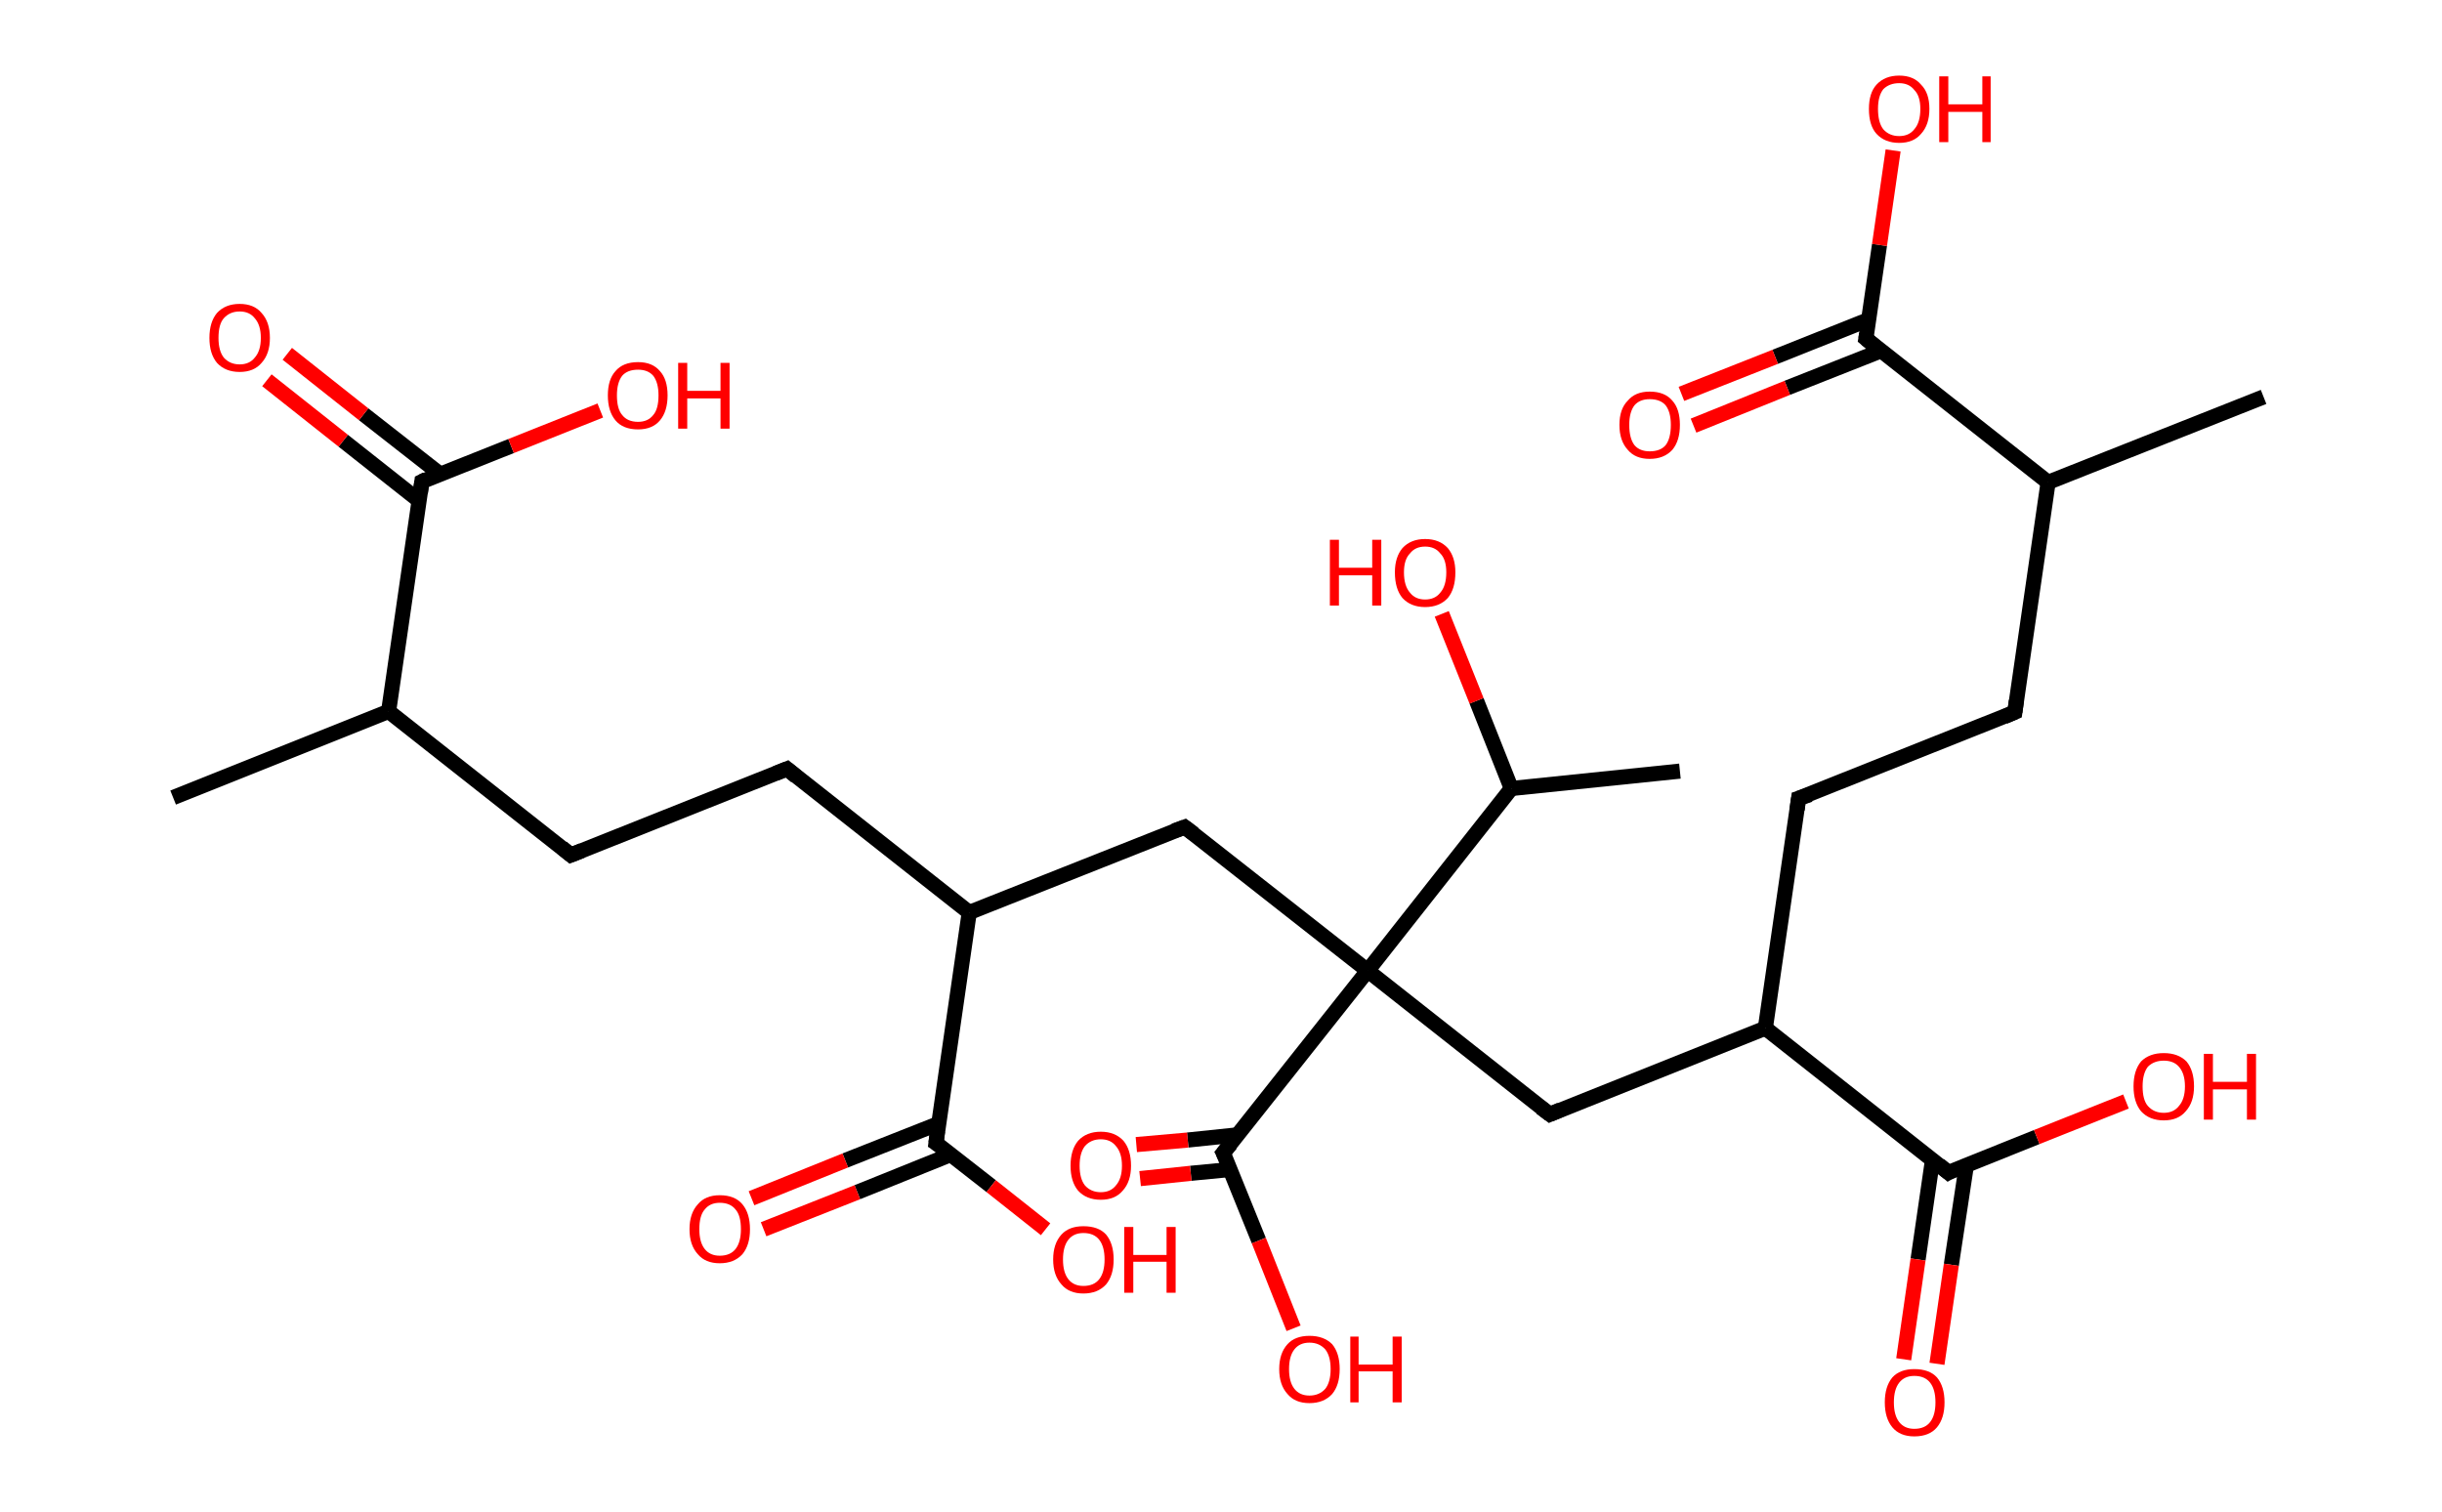 <?xml version='1.0' encoding='ASCII' standalone='yes'?>
<svg xmlns="http://www.w3.org/2000/svg" xmlns:rdkit="http://www.rdkit.org/xml" xmlns:xlink="http://www.w3.org/1999/xlink" version="1.1" baseProfile="full" xml:space="preserve" width="323px" height="200px" viewBox="0 0 323 200">
<!-- END OF HEADER -->
<rect style="opacity:1.0;fill:#FFFFFF;stroke:none" width="323.0" height="200.0" x="0.0" y="0.0"> </rect>
<path class="bond-0 atom-0 atom-1" d="M 22.9,105.5 L 51.4,94.1" style="fill:none;fill-rule:evenodd;stroke:#000000;stroke-width:2.0px;stroke-linecap:butt;stroke-linejoin:miter;stroke-opacity:1"/>
<path class="bond-1 atom-1 atom-2" d="M 51.4,94.1 L 75.5,113.1" style="fill:none;fill-rule:evenodd;stroke:#000000;stroke-width:2.0px;stroke-linecap:butt;stroke-linejoin:miter;stroke-opacity:1"/>
<path class="bond-2 atom-2 atom-3" d="M 75.5,113.1 L 104.1,101.7" style="fill:none;fill-rule:evenodd;stroke:#000000;stroke-width:2.0px;stroke-linecap:butt;stroke-linejoin:miter;stroke-opacity:1"/>
<path class="bond-3 atom-3 atom-4" d="M 104.1,101.7 L 128.2,120.7" style="fill:none;fill-rule:evenodd;stroke:#000000;stroke-width:2.0px;stroke-linecap:butt;stroke-linejoin:miter;stroke-opacity:1"/>
<path class="bond-4 atom-4 atom-5" d="M 128.2,120.7 L 156.7,109.4" style="fill:none;fill-rule:evenodd;stroke:#000000;stroke-width:2.0px;stroke-linecap:butt;stroke-linejoin:miter;stroke-opacity:1"/>
<path class="bond-5 atom-5 atom-6" d="M 156.7,109.4 L 180.9,128.4" style="fill:none;fill-rule:evenodd;stroke:#000000;stroke-width:2.0px;stroke-linecap:butt;stroke-linejoin:miter;stroke-opacity:1"/>
<path class="bond-6 atom-6 atom-7" d="M 180.9,128.4 L 205.0,147.4" style="fill:none;fill-rule:evenodd;stroke:#000000;stroke-width:2.0px;stroke-linecap:butt;stroke-linejoin:miter;stroke-opacity:1"/>
<path class="bond-7 atom-7 atom-8" d="M 205.0,147.4 L 233.5,136.0" style="fill:none;fill-rule:evenodd;stroke:#000000;stroke-width:2.0px;stroke-linecap:butt;stroke-linejoin:miter;stroke-opacity:1"/>
<path class="bond-8 atom-8 atom-9" d="M 233.5,136.0 L 237.9,105.6" style="fill:none;fill-rule:evenodd;stroke:#000000;stroke-width:2.0px;stroke-linecap:butt;stroke-linejoin:miter;stroke-opacity:1"/>
<path class="bond-9 atom-9 atom-10" d="M 237.9,105.6 L 266.5,94.2" style="fill:none;fill-rule:evenodd;stroke:#000000;stroke-width:2.0px;stroke-linecap:butt;stroke-linejoin:miter;stroke-opacity:1"/>
<path class="bond-10 atom-10 atom-11" d="M 266.5,94.2 L 270.9,63.8" style="fill:none;fill-rule:evenodd;stroke:#000000;stroke-width:2.0px;stroke-linecap:butt;stroke-linejoin:miter;stroke-opacity:1"/>
<path class="bond-11 atom-11 atom-12" d="M 270.9,63.8 L 299.4,52.5" style="fill:none;fill-rule:evenodd;stroke:#000000;stroke-width:2.0px;stroke-linecap:butt;stroke-linejoin:miter;stroke-opacity:1"/>
<path class="bond-12 atom-11 atom-13" d="M 270.9,63.8 L 246.8,44.8" style="fill:none;fill-rule:evenodd;stroke:#000000;stroke-width:2.0px;stroke-linecap:butt;stroke-linejoin:miter;stroke-opacity:1"/>
<path class="bond-13 atom-13 atom-14" d="M 247.1,42.3 L 234.8,47.2" style="fill:none;fill-rule:evenodd;stroke:#000000;stroke-width:2.0px;stroke-linecap:butt;stroke-linejoin:miter;stroke-opacity:1"/>
<path class="bond-13 atom-13 atom-14" d="M 234.8,47.2 L 222.4,52.1" style="fill:none;fill-rule:evenodd;stroke:#FF0000;stroke-width:2.0px;stroke-linecap:butt;stroke-linejoin:miter;stroke-opacity:1"/>
<path class="bond-13 atom-13 atom-14" d="M 248.8,46.4 L 236.4,51.3" style="fill:none;fill-rule:evenodd;stroke:#000000;stroke-width:2.0px;stroke-linecap:butt;stroke-linejoin:miter;stroke-opacity:1"/>
<path class="bond-13 atom-13 atom-14" d="M 236.4,51.3 L 224.0,56.3" style="fill:none;fill-rule:evenodd;stroke:#FF0000;stroke-width:2.0px;stroke-linecap:butt;stroke-linejoin:miter;stroke-opacity:1"/>
<path class="bond-14 atom-13 atom-15" d="M 246.8,44.8 L 248.6,32.4" style="fill:none;fill-rule:evenodd;stroke:#000000;stroke-width:2.0px;stroke-linecap:butt;stroke-linejoin:miter;stroke-opacity:1"/>
<path class="bond-14 atom-13 atom-15" d="M 248.6,32.4 L 250.4,19.9" style="fill:none;fill-rule:evenodd;stroke:#FF0000;stroke-width:2.0px;stroke-linecap:butt;stroke-linejoin:miter;stroke-opacity:1"/>
<path class="bond-15 atom-8 atom-16" d="M 233.5,136.0 L 257.7,155.1" style="fill:none;fill-rule:evenodd;stroke:#000000;stroke-width:2.0px;stroke-linecap:butt;stroke-linejoin:miter;stroke-opacity:1"/>
<path class="bond-16 atom-16 atom-17" d="M 255.6,153.5 L 253.7,166.6" style="fill:none;fill-rule:evenodd;stroke:#000000;stroke-width:2.0px;stroke-linecap:butt;stroke-linejoin:miter;stroke-opacity:1"/>
<path class="bond-16 atom-16 atom-17" d="M 253.7,166.6 L 251.8,179.8" style="fill:none;fill-rule:evenodd;stroke:#FF0000;stroke-width:2.0px;stroke-linecap:butt;stroke-linejoin:miter;stroke-opacity:1"/>
<path class="bond-16 atom-16 atom-17" d="M 260.1,154.1 L 258.1,167.3" style="fill:none;fill-rule:evenodd;stroke:#000000;stroke-width:2.0px;stroke-linecap:butt;stroke-linejoin:miter;stroke-opacity:1"/>
<path class="bond-16 atom-16 atom-17" d="M 258.1,167.3 L 256.2,180.4" style="fill:none;fill-rule:evenodd;stroke:#FF0000;stroke-width:2.0px;stroke-linecap:butt;stroke-linejoin:miter;stroke-opacity:1"/>
<path class="bond-17 atom-16 atom-18" d="M 257.7,155.1 L 269.4,150.4" style="fill:none;fill-rule:evenodd;stroke:#000000;stroke-width:2.0px;stroke-linecap:butt;stroke-linejoin:miter;stroke-opacity:1"/>
<path class="bond-17 atom-16 atom-18" d="M 269.4,150.4 L 281.2,145.7" style="fill:none;fill-rule:evenodd;stroke:#FF0000;stroke-width:2.0px;stroke-linecap:butt;stroke-linejoin:miter;stroke-opacity:1"/>
<path class="bond-18 atom-6 atom-19" d="M 180.9,128.4 L 161.8,152.5" style="fill:none;fill-rule:evenodd;stroke:#000000;stroke-width:2.0px;stroke-linecap:butt;stroke-linejoin:miter;stroke-opacity:1"/>
<path class="bond-19 atom-19 atom-20" d="M 163.8,150.1 L 157.1,150.8" style="fill:none;fill-rule:evenodd;stroke:#000000;stroke-width:2.0px;stroke-linecap:butt;stroke-linejoin:miter;stroke-opacity:1"/>
<path class="bond-19 atom-19 atom-20" d="M 157.1,150.8 L 150.3,151.4" style="fill:none;fill-rule:evenodd;stroke:#FF0000;stroke-width:2.0px;stroke-linecap:butt;stroke-linejoin:miter;stroke-opacity:1"/>
<path class="bond-19 atom-19 atom-20" d="M 162.7,154.7 L 157.5,155.2" style="fill:none;fill-rule:evenodd;stroke:#000000;stroke-width:2.0px;stroke-linecap:butt;stroke-linejoin:miter;stroke-opacity:1"/>
<path class="bond-19 atom-19 atom-20" d="M 157.5,155.2 L 150.8,155.9" style="fill:none;fill-rule:evenodd;stroke:#FF0000;stroke-width:2.0px;stroke-linecap:butt;stroke-linejoin:miter;stroke-opacity:1"/>
<path class="bond-20 atom-19 atom-21" d="M 161.8,152.5 L 166.5,164.1" style="fill:none;fill-rule:evenodd;stroke:#000000;stroke-width:2.0px;stroke-linecap:butt;stroke-linejoin:miter;stroke-opacity:1"/>
<path class="bond-20 atom-19 atom-21" d="M 166.5,164.1 L 171.1,175.7" style="fill:none;fill-rule:evenodd;stroke:#FF0000;stroke-width:2.0px;stroke-linecap:butt;stroke-linejoin:miter;stroke-opacity:1"/>
<path class="bond-21 atom-6 atom-22" d="M 180.9,128.4 L 199.9,104.3" style="fill:none;fill-rule:evenodd;stroke:#000000;stroke-width:2.0px;stroke-linecap:butt;stroke-linejoin:miter;stroke-opacity:1"/>
<path class="bond-22 atom-22 atom-23" d="M 199.9,104.3 L 222.2,102.0" style="fill:none;fill-rule:evenodd;stroke:#000000;stroke-width:2.0px;stroke-linecap:butt;stroke-linejoin:miter;stroke-opacity:1"/>
<path class="bond-23 atom-22 atom-24" d="M 199.9,104.3 L 195.3,92.7" style="fill:none;fill-rule:evenodd;stroke:#000000;stroke-width:2.0px;stroke-linecap:butt;stroke-linejoin:miter;stroke-opacity:1"/>
<path class="bond-23 atom-22 atom-24" d="M 195.3,92.7 L 190.7,81.2" style="fill:none;fill-rule:evenodd;stroke:#FF0000;stroke-width:2.0px;stroke-linecap:butt;stroke-linejoin:miter;stroke-opacity:1"/>
<path class="bond-24 atom-4 atom-25" d="M 128.2,120.7 L 123.8,151.2" style="fill:none;fill-rule:evenodd;stroke:#000000;stroke-width:2.0px;stroke-linecap:butt;stroke-linejoin:miter;stroke-opacity:1"/>
<path class="bond-25 atom-25 atom-26" d="M 124.2,148.6 L 111.8,153.5" style="fill:none;fill-rule:evenodd;stroke:#000000;stroke-width:2.0px;stroke-linecap:butt;stroke-linejoin:miter;stroke-opacity:1"/>
<path class="bond-25 atom-25 atom-26" d="M 111.8,153.5 L 99.4,158.5" style="fill:none;fill-rule:evenodd;stroke:#FF0000;stroke-width:2.0px;stroke-linecap:butt;stroke-linejoin:miter;stroke-opacity:1"/>
<path class="bond-25 atom-25 atom-26" d="M 125.8,152.7 L 113.4,157.7" style="fill:none;fill-rule:evenodd;stroke:#000000;stroke-width:2.0px;stroke-linecap:butt;stroke-linejoin:miter;stroke-opacity:1"/>
<path class="bond-25 atom-25 atom-26" d="M 113.4,157.7 L 101.0,162.6" style="fill:none;fill-rule:evenodd;stroke:#FF0000;stroke-width:2.0px;stroke-linecap:butt;stroke-linejoin:miter;stroke-opacity:1"/>
<path class="bond-26 atom-25 atom-27" d="M 123.8,151.2 L 131.1,156.9" style="fill:none;fill-rule:evenodd;stroke:#000000;stroke-width:2.0px;stroke-linecap:butt;stroke-linejoin:miter;stroke-opacity:1"/>
<path class="bond-26 atom-25 atom-27" d="M 131.1,156.9 L 138.3,162.6" style="fill:none;fill-rule:evenodd;stroke:#FF0000;stroke-width:2.0px;stroke-linecap:butt;stroke-linejoin:miter;stroke-opacity:1"/>
<path class="bond-27 atom-1 atom-28" d="M 51.4,94.1 L 55.8,63.7" style="fill:none;fill-rule:evenodd;stroke:#000000;stroke-width:2.0px;stroke-linecap:butt;stroke-linejoin:miter;stroke-opacity:1"/>
<path class="bond-28 atom-28 atom-29" d="M 58.2,62.7 L 48.1,54.8" style="fill:none;fill-rule:evenodd;stroke:#000000;stroke-width:2.0px;stroke-linecap:butt;stroke-linejoin:miter;stroke-opacity:1"/>
<path class="bond-28 atom-28 atom-29" d="M 48.1,54.8 L 38.0,46.8" style="fill:none;fill-rule:evenodd;stroke:#FF0000;stroke-width:2.0px;stroke-linecap:butt;stroke-linejoin:miter;stroke-opacity:1"/>
<path class="bond-28 atom-28 atom-29" d="M 55.4,66.2 L 45.4,58.3" style="fill:none;fill-rule:evenodd;stroke:#000000;stroke-width:2.0px;stroke-linecap:butt;stroke-linejoin:miter;stroke-opacity:1"/>
<path class="bond-28 atom-28 atom-29" d="M 45.4,58.3 L 35.3,50.3" style="fill:none;fill-rule:evenodd;stroke:#FF0000;stroke-width:2.0px;stroke-linecap:butt;stroke-linejoin:miter;stroke-opacity:1"/>
<path class="bond-29 atom-28 atom-30" d="M 55.8,63.7 L 67.6,59.0" style="fill:none;fill-rule:evenodd;stroke:#000000;stroke-width:2.0px;stroke-linecap:butt;stroke-linejoin:miter;stroke-opacity:1"/>
<path class="bond-29 atom-28 atom-30" d="M 67.6,59.0 L 79.4,54.3" style="fill:none;fill-rule:evenodd;stroke:#FF0000;stroke-width:2.0px;stroke-linecap:butt;stroke-linejoin:miter;stroke-opacity:1"/>
<path d="M 74.3,112.1 L 75.5,113.1 L 77.0,112.5" style="fill:none;stroke:#000000;stroke-width:2.0px;stroke-linecap:butt;stroke-linejoin:miter;stroke-opacity:1;"/>
<path d="M 102.6,102.3 L 104.1,101.7 L 105.3,102.7" style="fill:none;stroke:#000000;stroke-width:2.0px;stroke-linecap:butt;stroke-linejoin:miter;stroke-opacity:1;"/>
<path d="M 155.3,109.9 L 156.7,109.4 L 157.9,110.3" style="fill:none;stroke:#000000;stroke-width:2.0px;stroke-linecap:butt;stroke-linejoin:miter;stroke-opacity:1;"/>
<path d="M 203.8,146.5 L 205.0,147.4 L 206.4,146.8" style="fill:none;stroke:#000000;stroke-width:2.0px;stroke-linecap:butt;stroke-linejoin:miter;stroke-opacity:1;"/>
<path d="M 237.7,107.1 L 237.9,105.6 L 239.4,105.1" style="fill:none;stroke:#000000;stroke-width:2.0px;stroke-linecap:butt;stroke-linejoin:miter;stroke-opacity:1;"/>
<path d="M 265.1,94.8 L 266.5,94.2 L 266.7,92.7" style="fill:none;stroke:#000000;stroke-width:2.0px;stroke-linecap:butt;stroke-linejoin:miter;stroke-opacity:1;"/>
<path d="M 248.0,45.8 L 246.8,44.8 L 246.9,44.2" style="fill:none;stroke:#000000;stroke-width:2.0px;stroke-linecap:butt;stroke-linejoin:miter;stroke-opacity:1;"/>
<path d="M 256.5,154.1 L 257.7,155.1 L 258.2,154.8" style="fill:none;stroke:#000000;stroke-width:2.0px;stroke-linecap:butt;stroke-linejoin:miter;stroke-opacity:1;"/>
<path d="M 162.8,151.3 L 161.8,152.5 L 162.1,153.1" style="fill:none;stroke:#000000;stroke-width:2.0px;stroke-linecap:butt;stroke-linejoin:miter;stroke-opacity:1;"/>
<path d="M 124.0,149.6 L 123.8,151.2 L 124.1,151.4" style="fill:none;stroke:#000000;stroke-width:2.0px;stroke-linecap:butt;stroke-linejoin:miter;stroke-opacity:1;"/>
<path d="M 55.6,65.2 L 55.8,63.7 L 56.4,63.4" style="fill:none;stroke:#000000;stroke-width:2.0px;stroke-linecap:butt;stroke-linejoin:miter;stroke-opacity:1;"/>
<path class="atom-14" d="M 214.2 56.2 Q 214.2 54.1, 215.3 53.0 Q 216.3 51.8, 218.2 51.8 Q 220.2 51.8, 221.2 53.0 Q 222.2 54.1, 222.2 56.2 Q 222.2 58.3, 221.2 59.5 Q 220.1 60.7, 218.2 60.7 Q 216.3 60.7, 215.3 59.5 Q 214.2 58.3, 214.2 56.2 M 218.2 59.7 Q 219.6 59.7, 220.3 58.9 Q 221.0 58.0, 221.0 56.2 Q 221.0 54.5, 220.3 53.6 Q 219.6 52.8, 218.2 52.8 Q 216.9 52.8, 216.2 53.6 Q 215.5 54.5, 215.5 56.2 Q 215.5 58.0, 216.2 58.9 Q 216.9 59.7, 218.2 59.7 " fill="#FF0000"/>
<path class="atom-15" d="M 247.2 14.4 Q 247.2 12.3, 248.2 11.2 Q 249.3 10.0, 251.2 10.0 Q 253.1 10.0, 254.1 11.2 Q 255.2 12.3, 255.2 14.4 Q 255.2 16.5, 254.1 17.7 Q 253.1 18.9, 251.2 18.9 Q 249.3 18.9, 248.2 17.7 Q 247.2 16.6, 247.2 14.4 M 251.2 18.0 Q 252.5 18.0, 253.2 17.1 Q 254.0 16.2, 254.0 14.4 Q 254.0 12.7, 253.2 11.9 Q 252.5 11.0, 251.2 11.0 Q 249.9 11.0, 249.1 11.8 Q 248.4 12.7, 248.4 14.4 Q 248.4 16.2, 249.1 17.1 Q 249.9 18.0, 251.2 18.0 " fill="#FF0000"/>
<path class="atom-15" d="M 256.5 10.1 L 257.7 10.1 L 257.7 13.8 L 262.2 13.8 L 262.2 10.1 L 263.3 10.1 L 263.3 18.8 L 262.2 18.8 L 262.2 14.8 L 257.7 14.8 L 257.7 18.8 L 256.5 18.8 L 256.5 10.1 " fill="#FF0000"/>
<path class="atom-17" d="M 249.3 185.5 Q 249.3 183.4, 250.3 182.2 Q 251.3 181.1, 253.2 181.1 Q 255.2 181.1, 256.2 182.2 Q 257.2 183.4, 257.2 185.5 Q 257.2 187.6, 256.2 188.8 Q 255.2 190.0, 253.2 190.0 Q 251.3 190.0, 250.3 188.8 Q 249.3 187.6, 249.3 185.5 M 253.2 189.0 Q 254.6 189.0, 255.3 188.1 Q 256.0 187.2, 256.0 185.5 Q 256.0 183.8, 255.3 182.9 Q 254.6 182.0, 253.2 182.0 Q 251.9 182.0, 251.2 182.9 Q 250.5 183.8, 250.5 185.5 Q 250.5 187.2, 251.2 188.1 Q 251.9 189.0, 253.2 189.0 " fill="#FF0000"/>
<path class="atom-18" d="M 282.2 143.7 Q 282.2 141.6, 283.2 140.4 Q 284.3 139.3, 286.2 139.3 Q 288.1 139.3, 289.2 140.4 Q 290.2 141.6, 290.2 143.7 Q 290.2 145.8, 289.1 147.0 Q 288.1 148.2, 286.2 148.2 Q 284.3 148.2, 283.2 147.0 Q 282.2 145.8, 282.2 143.7 M 286.2 147.2 Q 287.5 147.2, 288.2 146.3 Q 289.0 145.4, 289.0 143.7 Q 289.0 142.0, 288.2 141.1 Q 287.5 140.3, 286.2 140.3 Q 284.9 140.3, 284.1 141.1 Q 283.4 142.0, 283.4 143.7 Q 283.4 145.5, 284.1 146.3 Q 284.9 147.2, 286.2 147.2 " fill="#FF0000"/>
<path class="atom-18" d="M 291.5 139.4 L 292.7 139.4 L 292.7 143.1 L 297.2 143.1 L 297.2 139.4 L 298.4 139.4 L 298.4 148.1 L 297.2 148.1 L 297.2 144.1 L 292.7 144.1 L 292.7 148.1 L 291.5 148.1 L 291.5 139.4 " fill="#FF0000"/>
<path class="atom-20" d="M 141.6 154.2 Q 141.6 152.1, 142.6 150.9 Q 143.7 149.7, 145.6 149.7 Q 147.5 149.7, 148.6 150.9 Q 149.6 152.1, 149.6 154.2 Q 149.6 156.3, 148.5 157.5 Q 147.5 158.7, 145.6 158.7 Q 143.7 158.7, 142.6 157.5 Q 141.6 156.3, 141.6 154.2 M 145.6 157.7 Q 146.9 157.7, 147.6 156.8 Q 148.4 155.9, 148.4 154.2 Q 148.4 152.5, 147.6 151.6 Q 146.9 150.7, 145.6 150.7 Q 144.3 150.7, 143.5 151.6 Q 142.8 152.5, 142.8 154.2 Q 142.8 155.9, 143.5 156.8 Q 144.3 157.7, 145.6 157.7 " fill="#FF0000"/>
<path class="atom-21" d="M 169.2 181.1 Q 169.2 179.0, 170.3 177.8 Q 171.3 176.7, 173.2 176.7 Q 175.1 176.7, 176.2 177.8 Q 177.2 179.0, 177.2 181.1 Q 177.2 183.2, 176.2 184.4 Q 175.1 185.6, 173.2 185.6 Q 171.3 185.6, 170.3 184.4 Q 169.2 183.2, 169.2 181.1 M 173.2 184.6 Q 174.5 184.6, 175.3 183.7 Q 176.0 182.8, 176.0 181.1 Q 176.0 179.4, 175.3 178.5 Q 174.5 177.6, 173.2 177.6 Q 171.9 177.6, 171.2 178.5 Q 170.5 179.4, 170.5 181.1 Q 170.5 182.8, 171.2 183.7 Q 171.9 184.6, 173.2 184.6 " fill="#FF0000"/>
<path class="atom-21" d="M 178.6 176.8 L 179.7 176.8 L 179.7 180.5 L 184.2 180.5 L 184.2 176.8 L 185.4 176.8 L 185.4 185.5 L 184.2 185.5 L 184.2 181.4 L 179.7 181.4 L 179.7 185.5 L 178.6 185.5 L 178.6 176.8 " fill="#FF0000"/>
<path class="atom-24" d="M 175.9 71.4 L 177.1 71.4 L 177.1 75.1 L 181.5 75.1 L 181.5 71.4 L 182.7 71.4 L 182.7 80.1 L 181.5 80.1 L 181.5 76.1 L 177.1 76.1 L 177.1 80.1 L 175.9 80.1 L 175.9 71.4 " fill="#FF0000"/>
<path class="atom-24" d="M 184.5 75.7 Q 184.5 73.7, 185.5 72.5 Q 186.6 71.3, 188.5 71.3 Q 190.4 71.3, 191.5 72.5 Q 192.5 73.7, 192.5 75.7 Q 192.5 77.9, 191.5 79.1 Q 190.4 80.3, 188.5 80.3 Q 186.6 80.3, 185.5 79.1 Q 184.5 77.9, 184.5 75.7 M 188.5 79.3 Q 189.8 79.3, 190.5 78.4 Q 191.3 77.5, 191.3 75.7 Q 191.3 74.0, 190.5 73.2 Q 189.8 72.3, 188.5 72.3 Q 187.2 72.3, 186.5 73.2 Q 185.7 74.0, 185.7 75.7 Q 185.7 77.5, 186.5 78.4 Q 187.2 79.3, 188.5 79.3 " fill="#FF0000"/>
<path class="atom-26" d="M 91.2 162.6 Q 91.2 160.5, 92.3 159.3 Q 93.3 158.1, 95.2 158.1 Q 97.2 158.1, 98.2 159.3 Q 99.2 160.5, 99.2 162.6 Q 99.2 164.7, 98.2 165.9 Q 97.1 167.1, 95.2 167.1 Q 93.3 167.1, 92.3 165.9 Q 91.2 164.7, 91.2 162.6 M 95.2 166.1 Q 96.6 166.1, 97.3 165.2 Q 98.0 164.3, 98.0 162.6 Q 98.0 160.8, 97.3 160.0 Q 96.6 159.1, 95.2 159.1 Q 93.9 159.1, 93.2 160.0 Q 92.5 160.8, 92.5 162.6 Q 92.5 164.3, 93.2 165.2 Q 93.9 166.1, 95.2 166.1 " fill="#FF0000"/>
<path class="atom-27" d="M 139.3 166.6 Q 139.3 164.5, 140.4 163.3 Q 141.4 162.2, 143.3 162.2 Q 145.3 162.2, 146.3 163.3 Q 147.3 164.5, 147.3 166.6 Q 147.3 168.7, 146.3 169.9 Q 145.2 171.1, 143.3 171.1 Q 141.4 171.1, 140.4 169.9 Q 139.3 168.7, 139.3 166.6 M 143.3 170.1 Q 144.7 170.1, 145.4 169.2 Q 146.1 168.3, 146.1 166.6 Q 146.1 164.9, 145.4 164.0 Q 144.7 163.1, 143.3 163.1 Q 142.0 163.1, 141.3 164.0 Q 140.6 164.9, 140.6 166.6 Q 140.6 168.3, 141.3 169.2 Q 142.0 170.1, 143.3 170.1 " fill="#FF0000"/>
<path class="atom-27" d="M 148.7 162.3 L 149.9 162.3 L 149.9 166.0 L 154.3 166.0 L 154.3 162.3 L 155.5 162.3 L 155.5 171.0 L 154.3 171.0 L 154.3 166.9 L 149.9 166.9 L 149.9 171.0 L 148.7 171.0 L 148.7 162.3 " fill="#FF0000"/>
<path class="atom-29" d="M 27.7 44.7 Q 27.7 42.6, 28.7 41.4 Q 29.8 40.2, 31.7 40.2 Q 33.6 40.2, 34.6 41.4 Q 35.7 42.6, 35.7 44.7 Q 35.7 46.8, 34.6 48.0 Q 33.6 49.2, 31.7 49.2 Q 29.8 49.2, 28.7 48.0 Q 27.7 46.8, 27.7 44.7 M 31.7 48.2 Q 33.0 48.2, 33.7 47.3 Q 34.5 46.4, 34.5 44.7 Q 34.5 43.0, 33.7 42.1 Q 33.0 41.2, 31.7 41.2 Q 30.4 41.2, 29.6 42.1 Q 28.9 42.9, 28.9 44.7 Q 28.9 46.4, 29.6 47.3 Q 30.4 48.2, 31.7 48.2 " fill="#FF0000"/>
<path class="atom-30" d="M 80.4 52.3 Q 80.4 50.2, 81.4 49.1 Q 82.4 47.9, 84.4 47.9 Q 86.3 47.9, 87.3 49.1 Q 88.3 50.2, 88.3 52.3 Q 88.3 54.4, 87.3 55.6 Q 86.3 56.8, 84.4 56.8 Q 82.4 56.8, 81.4 55.6 Q 80.4 54.4, 80.4 52.3 M 84.4 55.8 Q 85.7 55.8, 86.4 54.9 Q 87.1 54.1, 87.1 52.3 Q 87.1 50.6, 86.4 49.7 Q 85.7 48.9, 84.4 48.9 Q 83.0 48.9, 82.3 49.7 Q 81.6 50.6, 81.6 52.3 Q 81.6 54.1, 82.3 54.9 Q 83.0 55.8, 84.4 55.8 " fill="#FF0000"/>
<path class="atom-30" d="M 89.7 48.0 L 90.9 48.0 L 90.9 51.7 L 95.3 51.7 L 95.3 48.0 L 96.5 48.0 L 96.5 56.7 L 95.3 56.7 L 95.3 52.7 L 90.9 52.7 L 90.9 56.7 L 89.7 56.7 L 89.7 48.0 " fill="#FF0000"/>
</svg>

